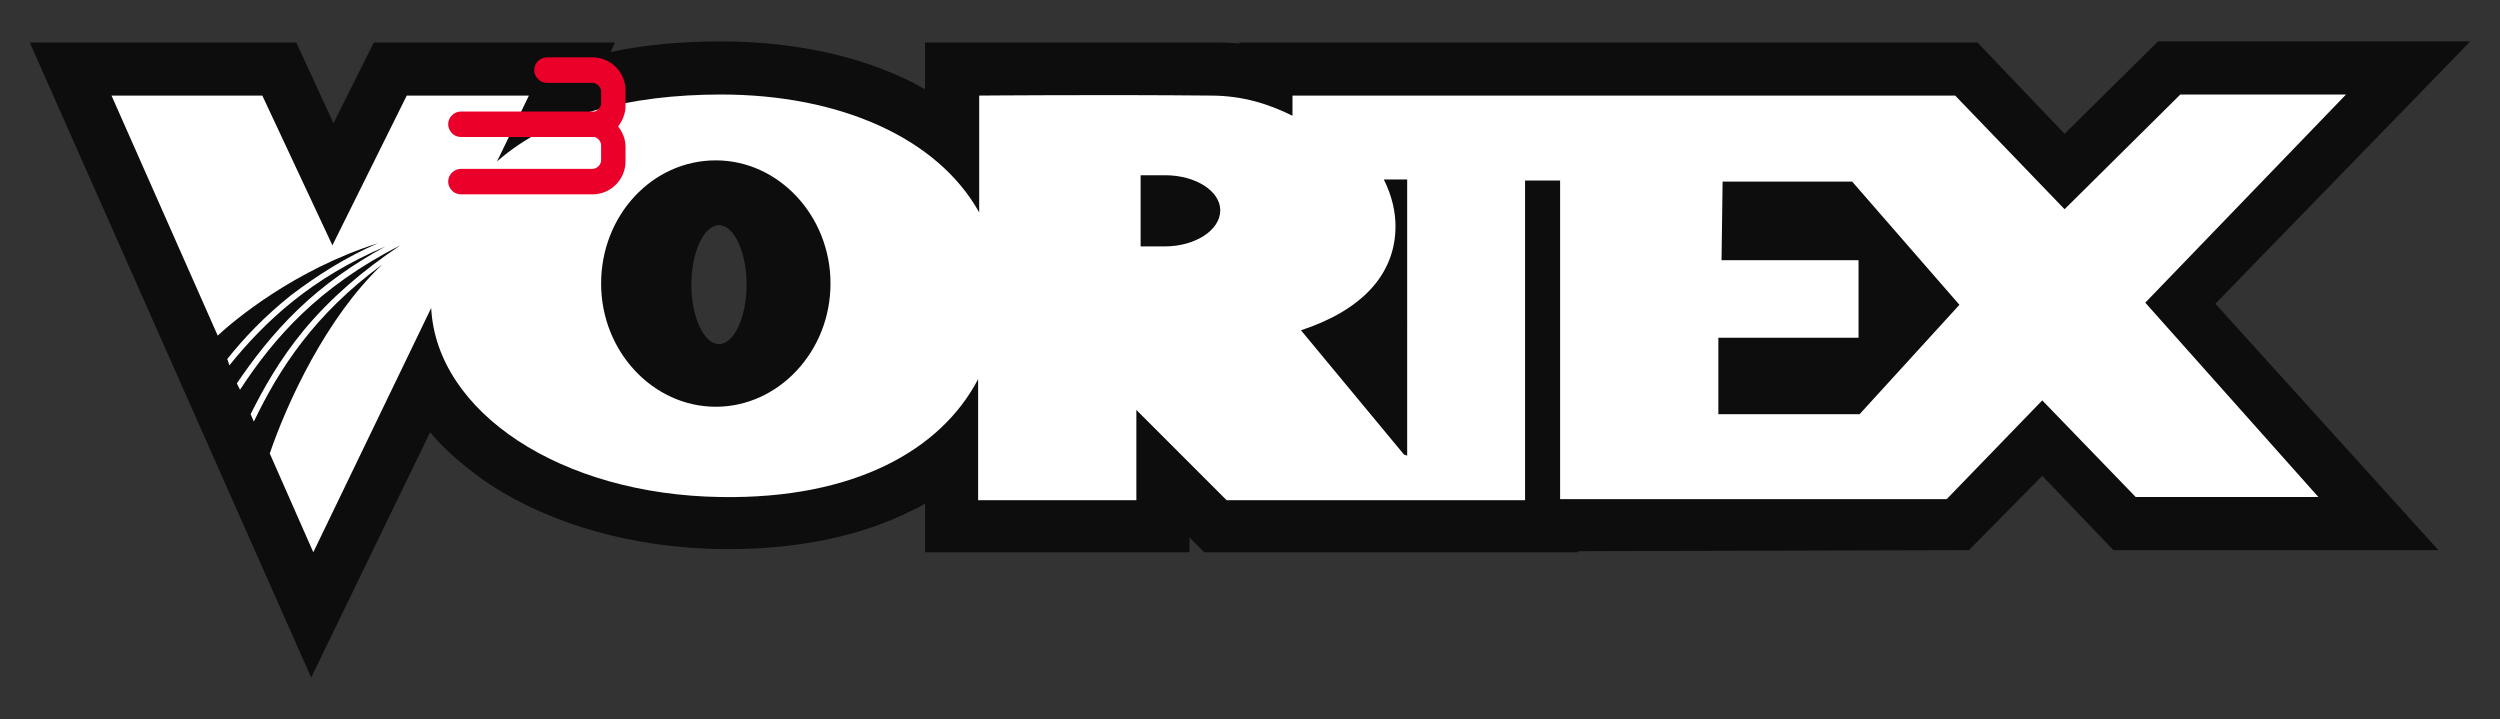 <?xml version="1.0" encoding="utf-8"?>
<!-- Generator: Adobe Illustrator 22.1.0, SVG Export Plug-In . SVG Version: 6.00 Build 0)  -->
<svg version="1.1" id="Layer_1" xmlns="http://www.w3.org/2000/svg" xmlns:xlink="http://www.w3.org/1999/xlink" x="0px" y="0px"
	 viewBox="0 0 235.4 67.7" style="enable-background:new 0 0 235.4 67.7;" xml:space="preserve">
<rect x="0" y="0" width="235.4" height="67.7" fill="#333333" stroke="none"/>
<style type="text/css">
	.st0{fill:#0D0D0D;}
	.st1{fill:#FFFFFF;}
	.st2{fill:#EA0029;}
</style>
<g>
	<path class="st0" d="M232.6,3.9h-29.4l-8.8,8.7L186.2,4h-2.1c-10.2,0-61.9,0-62.4,0h-5v0.1C115.8,4,114.9,4,114.1,4
		c-10.2,0-21.8,0-22,0h-5v4.4C82,5.5,75.3,3.9,67.9,3.9c-3.7,0-7.2,0.3-10.4,1L57.9,4H35.2l-3.8,7.6L27.9,4H2.8l26.5,59.8l11.2-23.1
		c1.5,1.8,3.4,3.4,5.6,4.9c5.8,3.8,13.6,6,21.8,6.1c0.2,0,0.5,0,0.7,0c6.6,0,12.4-1.2,17.2-3.6c0.4-0.2,0.9-0.4,1.3-0.7V52H112v-1.4
		l1.4,1.4h35.2v-0.1l36.8-0.1l6.9-7l6.7,7h30.6l-21-23.2L232.6,3.9z M67.7,32.4c-1.4,0-2.6-2.5-2.6-5.6s1.2-5.6,2.6-5.6
		s2.6,2.5,2.6,5.6C70.3,29.9,69.1,32.4,67.7,32.4"/>
	<path class="st1" d="M220.9,8.9h-15.6l-10.9,10.8L184.1,9c-10.3,0-62.4,0-62.4,0v1.9C119.5,9.8,117,9,114,9
		c-10.2-0.1-21.8,0-21.8,0v11C88.3,13,79.1,8.9,67.9,8.9c-8.6,0-16.1,1.9-21.1,6.3l3-6.2H38.3l-7,14.1L24.7,9H10.5l10,22.6
		c1.5-1.4,7.2-6.2,15.1-8.7c-3,1.3-5.7,3-8.2,4.9c-2.5,2-4.4,4-6,6l0.2,0.6c3.4-4.2,7.7-8.2,14.7-11.2c-3.1,1.7-5.8,3.6-8.2,5.9
		c-2.5,2.4-4.3,4.8-5.8,7l0.3,0.6c3.2-4.9,7.4-9.7,15.1-13.6c-3.6,2.4-6.6,5-9.1,8c-2.3,2.8-3.8,5.5-5,7.9l0.3,0.7
		c2.4-5,5.7-10.1,12.1-14.8c-5.3,5-9,13.1-10.6,17.8l4.1,9.3l11.1-23c0.5,9.8,12.2,17.6,27.3,17.8c12.5,0.2,20.7-4.4,24.2-11.1v11.4
		H107v-8.5l8.5,8.5h16.8h11.3V17h3.3v30h36.4l9-9.3l8.8,9.1h17.2L202,28.5L220.9,8.9z M67.4,38.3c-5.9,0-10.8-5.2-10.8-11.6
		s4.8-11.6,10.8-11.6c5.9,0,10.8,5.2,10.8,11.6C78.2,33.1,73.3,38.3,67.4,38.3 M109.7,23.2h-2.3v-6.7h2.3c2.9,0,5.2,1.5,5.2,3.3
		C114.9,21.7,112.5,23.2,109.7,23.2 M132.5,42.9l-0.3-0.1l-9.7-11.7c5.5-1.8,8.9-5.1,8.9-9.8c0-1.3-0.3-2.8-1.1-4.4h2.2L132.5,42.9z
		 M175.1,39h-13.3v-7.2H175v-7.3h-12.9l0.1-7.4h12.2l10.1,11.6L175.1,39z"/>
	<path class="st2" d="M58.9,8.5c0-1.7-1.4-3.1-3.1-3.1h-4.3c-0.6,0-1.2,0.5-1.2,1.2c0,0.6,0.5,1.2,1.2,1.2h4.3
		c0.4,0,0.8,0.4,0.8,0.8v1.1c0,0.4-0.3,0.7-0.6,0.8c-0.1,0-0.1,0-0.2,0c-0.1,0-0.2,0-0.3,0H43.4c-0.6,0-1.2,0.5-1.2,1.2
		c0,0.6,0.5,1.2,1.2,1.2h12.4c0.1,0,0.1,0,0.2,0c0.3,0.1,0.6,0.4,0.6,0.8v1.4c0,0.4-0.4,0.8-0.8,0.8H43.4c-0.6,0-1.2,0.5-1.2,1.2
		c0,0.6,0.5,1.2,1.2,1.2h12.4c1.7,0,3.1-1.4,3.1-3.1v-1.4c0-0.7-0.3-1.4-0.7-1.9c0.4-0.5,0.7-1.2,0.7-1.9V8.5z"/>
</g>
</svg>
